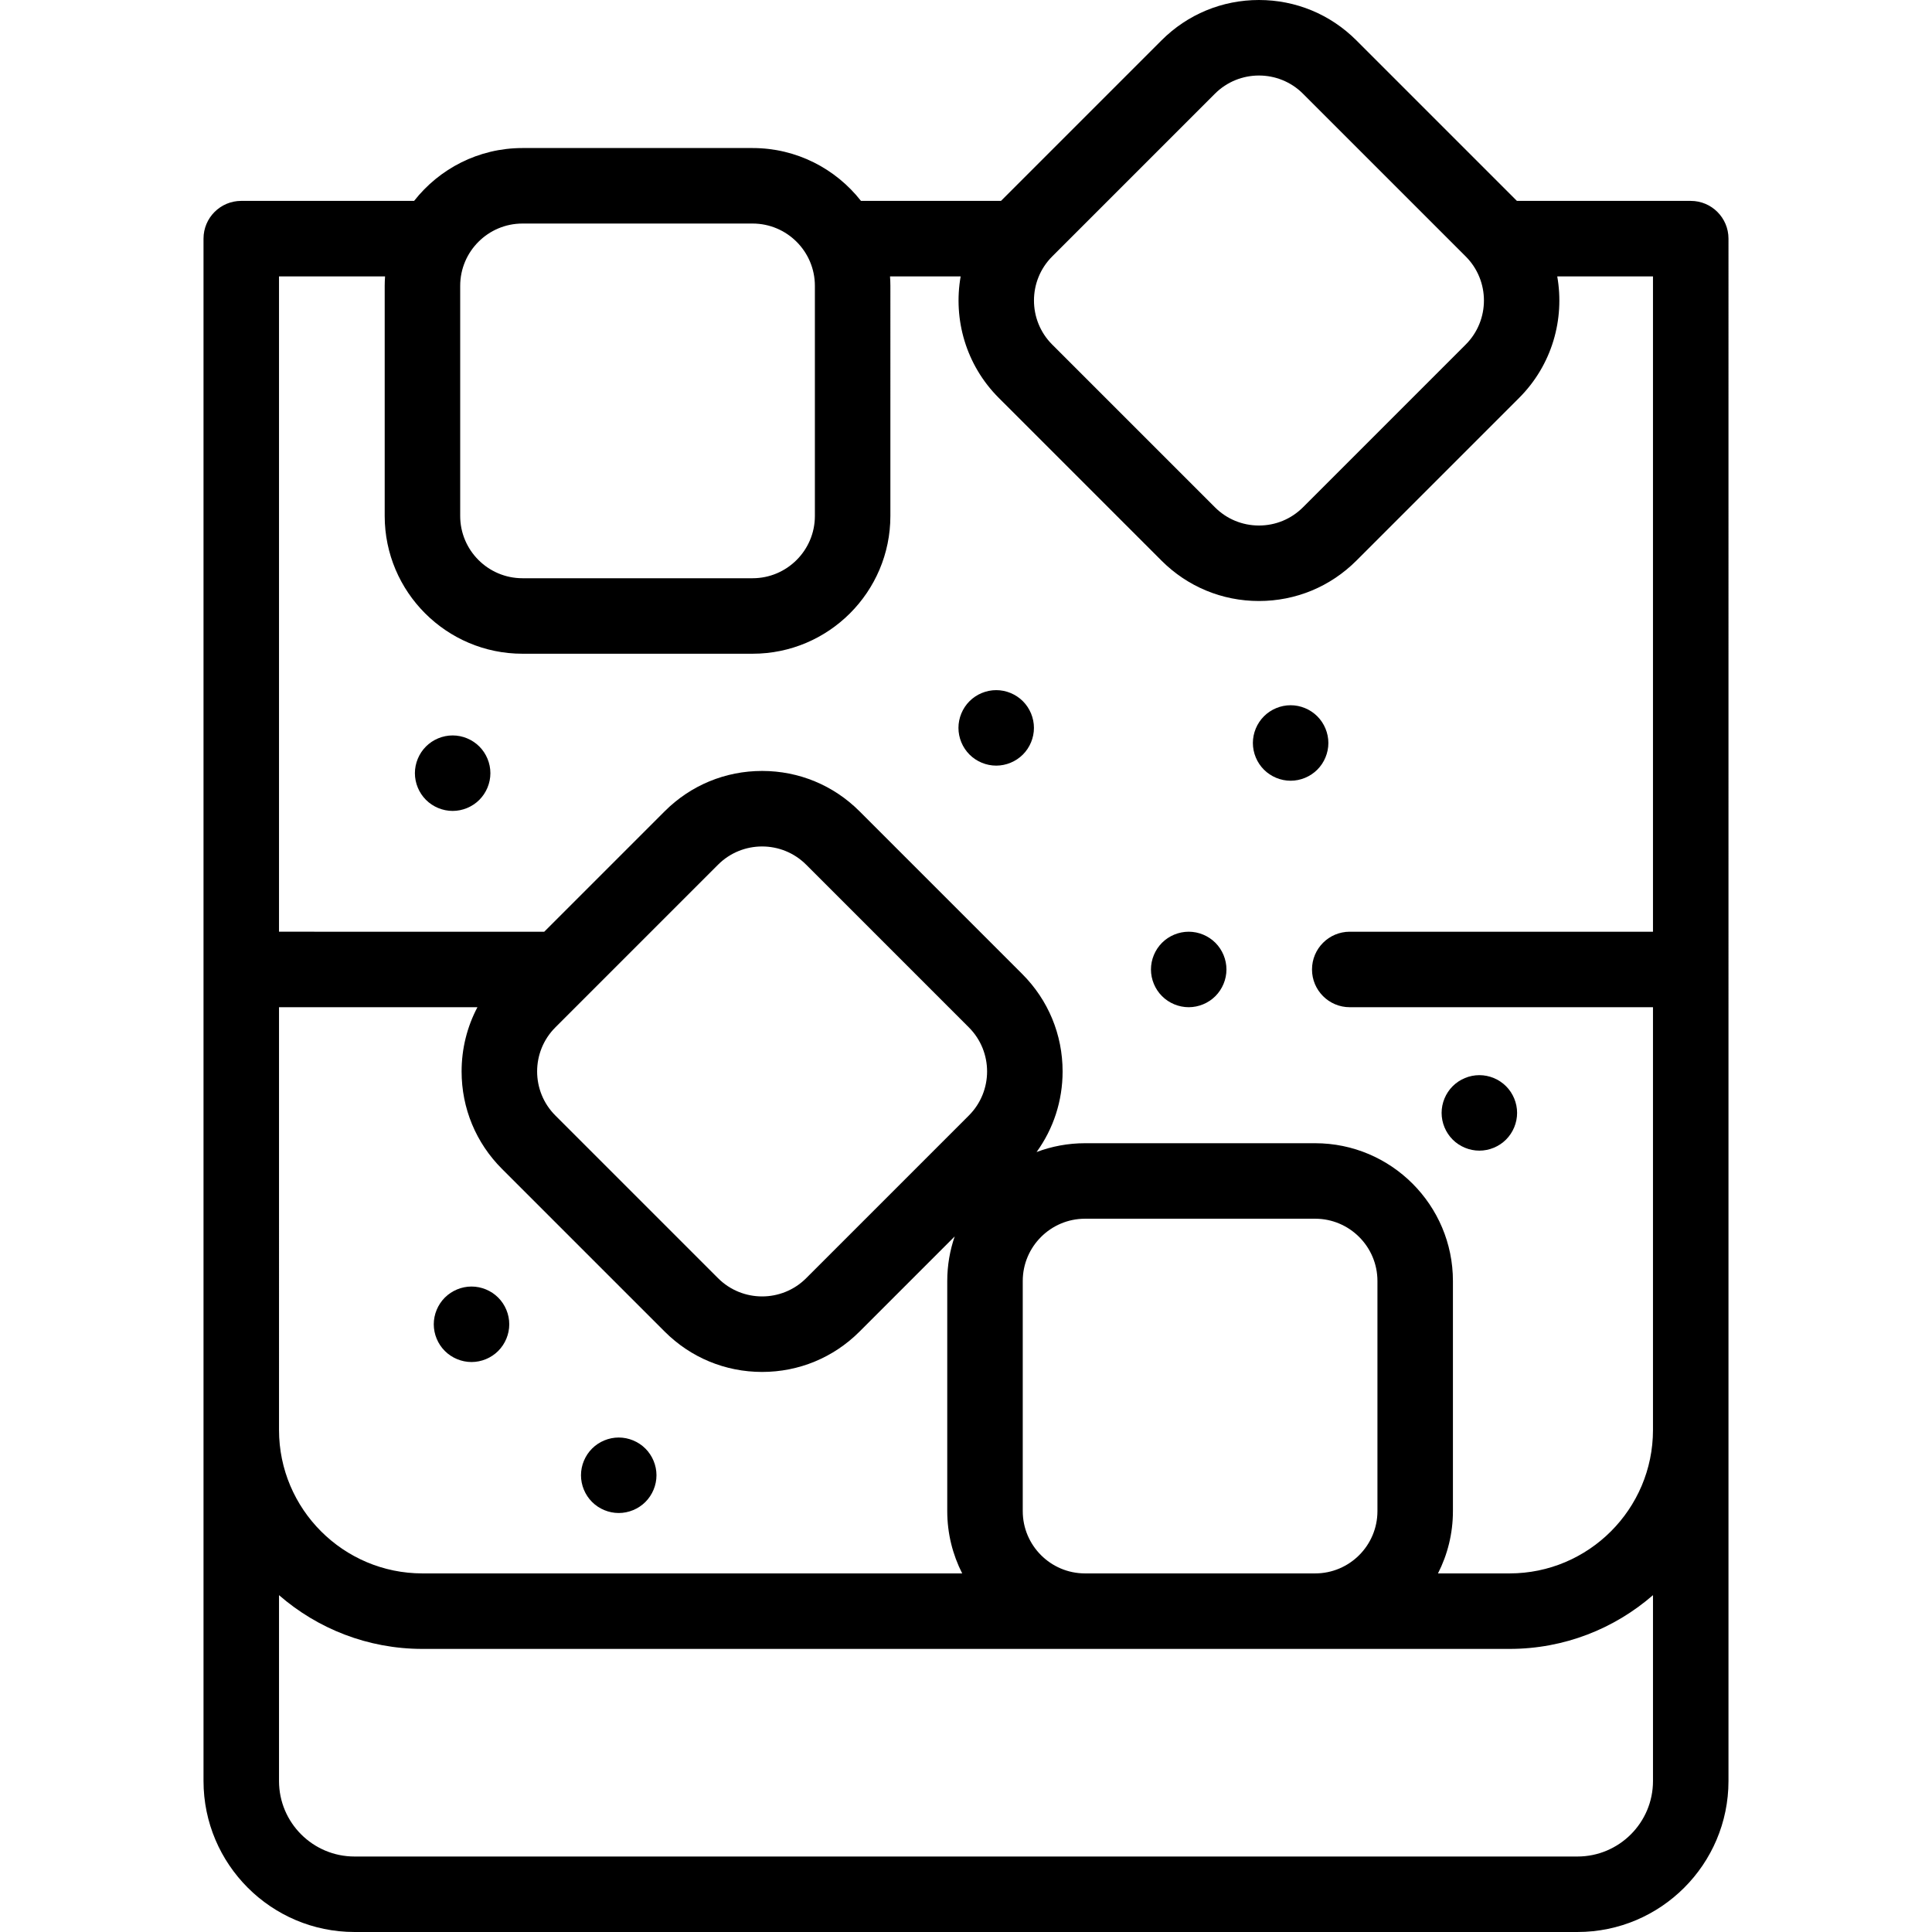 <?xml version="1.0" encoding="iso-8859-1"?>
<!-- Generator: Adobe Illustrator 19.0.0, SVG Export Plug-In . SVG Version: 6.00 Build 0)  -->
<svg version="1.1" id="Capa_1" xmlns="http://www.w3.org/2000/svg" xmlns:xlink="http://www.w3.org/1999/xlink" x="0px" y="0px"
	 viewBox="0 0 511.999 511.999" style="enable-background:new 0 0 511.999 511.999;" xml:space="preserve">
<g>
	<g>
		<path d="M399.115,287.857c-1.86-1.861-4.44-2.931-7.071-2.931s-5.212,1.069-7.072,2.931c-1.861,1.862-2.931,4.441-2.931,7.072
			s1.069,5.212,2.931,7.071c1.861,1.862,4.441,2.932,7.072,2.932s5.212-1.07,7.071-2.932c1.861-1.86,2.932-4.44,2.932-7.071
			S400.976,289.718,399.115,287.857z"/>
	</g>
</g>
<g>
	<g>
		<path d="M349.099,189.826c-1.86-1.861-4.44-2.931-7.071-2.931s-5.212,1.069-7.072,2.931c-1.861,1.862-2.931,4.441-2.931,7.072
			s1.069,5.212,2.931,7.071c1.861,1.862,4.441,2.932,7.072,2.932s5.212-1.07,7.071-2.932c1.861-1.86,2.932-4.44,2.932-7.071
			S350.96,191.686,349.099,189.826z"/>
	</g>
</g>
<g>
	<g>
		<path d="M271.073,185.824c-1.86-1.861-4.431-2.931-7.071-2.931c-2.631,0-5.212,1.069-7.072,2.931
			c-1.861,1.862-2.931,4.441-2.931,7.072s1.069,5.212,2.931,7.071c1.861,1.862,4.441,2.932,7.072,2.932s5.212-1.07,7.071-2.932
			c1.861-1.86,2.932-4.44,2.932-7.071S272.935,187.685,271.073,185.824z"/>
	</g>
</g>
<g>
	<g>
		<path d="M127.027,197.828c-1.86-1.861-4.44-2.931-7.071-2.931c-2.631,0-5.212,1.069-7.072,2.931
			c-1.861,1.862-2.931,4.441-2.931,7.072s1.069,5.212,2.931,7.071c1.861,1.862,4.441,2.932,7.072,2.932
			c2.631,0,5.212-1.07,7.071-2.932c1.861-1.86,2.932-4.44,2.932-7.071C129.959,202.259,128.888,199.689,127.027,197.828z"/>
	</g>
</g>
<g>
	<g>
		<path d="M132.028,343.875c-1.86-1.861-4.44-2.931-7.071-2.931s-5.212,1.069-7.072,2.931c-1.861,1.862-2.931,4.441-2.931,7.072
			s1.069,5.212,2.931,7.071c1.861,1.862,4.441,2.932,7.072,2.932s5.212-1.07,7.071-2.932c1.861-1.86,2.932-4.44,2.932-7.071
			S133.89,345.736,132.028,343.875z"/>
	</g>
</g>
<g>
	<g>
		<path d="M171.041,383.888c-1.86-1.861-4.44-2.931-7.071-2.931s-5.212,1.069-7.072,2.931c-1.861,1.862-2.931,4.441-2.931,7.072
			s1.069,5.212,2.931,7.071c1.861,1.862,4.441,2.932,7.072,2.932s5.212-1.07,7.071-2.932c1.861-1.86,2.932-4.44,2.932-7.071
			S172.903,385.749,171.041,383.888z"/>
	</g>
</g>
<g>
	<g>
		<path d="M448.062,53.238h-46.065l-42.544-42.544C352.557,3.798,343.388,0,333.635,0c-9.753,0-18.922,3.798-25.818,10.693
			l-42.543,42.544h-37.109c-6.69-8.518-17.072-14.005-28.717-14.005H138.46c-11.646,0-22.027,5.487-28.717,14.005H63.937
			c-5.524,0-10.003,4.479-10.003,10.003v408.745c0,22.063,17.95,40.013,40.013,40.013h324.105c22.063,0,40.013-17.95,40.013-40.013
			V63.242C458.065,57.717,453.586,53.238,448.062,53.238z M278.84,67.965l43.124-43.124c3.218-3.218,7.443-4.827,11.671-4.827
			s8.453,1.609,11.671,4.827l43.124,43.123c6.435,6.437,6.436,16.907,0,23.343l-43.124,43.125
			c-3.117,3.117-7.262,4.835-11.671,4.835c-4.408,0-8.554-1.718-11.671-4.836L278.84,91.307
			C272.404,84.872,272.405,74.401,278.84,67.965z M121.956,75.746c0-9.101,7.404-16.505,16.505-16.505h60.987
			c9.101,0,16.505,7.404,16.505,16.505v60.988c0,9.101-7.404,16.505-16.505,16.505h-60.987c-9.101,0-16.505-7.404-16.505-16.505
			V75.746z M73.939,73.245h28.105c-0.056,0.827-0.095,1.66-0.095,2.501v60.988c0,20.133,16.379,36.512,36.512,36.512h60.987
			c20.133,0,36.512-16.379,36.512-36.512V75.746c0-0.841-0.039-1.674-0.095-2.501h18.72c-2.002,11.347,1.36,23.463,10.107,32.209
			l43.124,43.123c6.896,6.897,16.065,10.695,25.818,10.695s18.922-3.799,25.818-10.694l43.124-43.124
			c8.747-8.747,12.11-20.863,10.107-32.209h25.373v173.669h-80.359c-5.524,0-10.003,4.479-10.003,10.003
			c0,5.524,4.479,10.003,10.003,10.003h80.359v112.036c0,20.96-17.053,38.012-38.012,38.012h-18.964
			c2.526-4.961,3.959-10.567,3.959-16.505v-60.987c0-20.133-16.379-36.512-36.512-36.512h-60.986c-4.518,0-8.844,0.83-12.841,2.338
			c4.477-6.179,6.899-13.581,6.899-21.361c0-9.753-3.798-18.922-10.693-25.818L227.783,215
			c-6.896-6.896-16.065-10.693-25.818-10.693c-9.753,0-18.922,3.798-25.818,10.693l-31.927,31.926
			c-0.086-0.002-0.17-0.013-0.257-0.013H73.939V73.245z M365.035,339.477v60.987c0,9.101-7.404,16.505-16.505,16.505h-60.987
			c-9.1,0-16.505-7.404-16.505-16.505v-60.987c0-9.101,7.404-16.505,16.505-16.505h60.987
			C357.63,322.972,365.035,330.376,365.035,339.477z M133.023,309.761l43.124,43.124c6.896,6.896,16.065,10.693,25.818,10.693
			c9.753,0,18.922-3.798,25.818-10.693l25.219-25.22c-1.271,3.708-1.972,7.678-1.972,11.812v60.987
			c0,5.938,1.435,11.545,3.959,16.505H111.953c-20.96,0-38.012-17.052-38.012-38.012V266.921h52.584
			c-2.739,5.185-4.195,10.991-4.195,17.023C122.329,293.696,126.127,302.865,133.023,309.761z M213.637,338.738
			c-6.436,6.436-16.905,6.436-23.342,0l-43.124-43.124c-6.436-6.436-6.436-16.905,0-23.342l43.124-43.124
			c3.218-3.218,7.443-4.827,11.671-4.827s8.453,1.609,11.671,4.827l43.124,43.124c6.435,6.435,6.435,16.906,0,23.342
			L213.637,338.738z M438.059,471.987c0,11.032-8.975,20.007-20.007,20.007H93.947c-11.032,0-20.006-8.975-20.006-20.007v-49.254
			c10.19,8.86,23.481,14.243,38.012,14.243h175.59h60.987h51.517c14.532,0,27.822-5.383,38.012-14.243V471.987z"/>
	</g>
</g>
<g>
	<g>
		<path d="M322.09,249.845c-1.86-1.861-4.44-2.931-7.071-2.931s-5.212,1.069-7.072,2.931c-1.861,1.862-2.931,4.441-2.931,7.072
			c0,2.631,1.069,5.212,2.931,7.071c1.861,1.862,4.441,2.932,7.072,2.932s5.212-1.07,7.071-2.932c1.861-1.86,2.932-4.44,2.932-7.071
			C325.022,254.286,323.952,251.706,322.09,249.845z"/>
	</g>
</g>
<g>
</g>
<g>
</g>
<g>
</g>
<g>
</g>
<g>
</g>
<g>
</g>
<g>
</g>
<g>
</g>
<g>
</g>
<g>
</g>
<g>
</g>
<g>
</g>
<g>
</g>
<g>
</g>
<g>
</g>
</svg>
